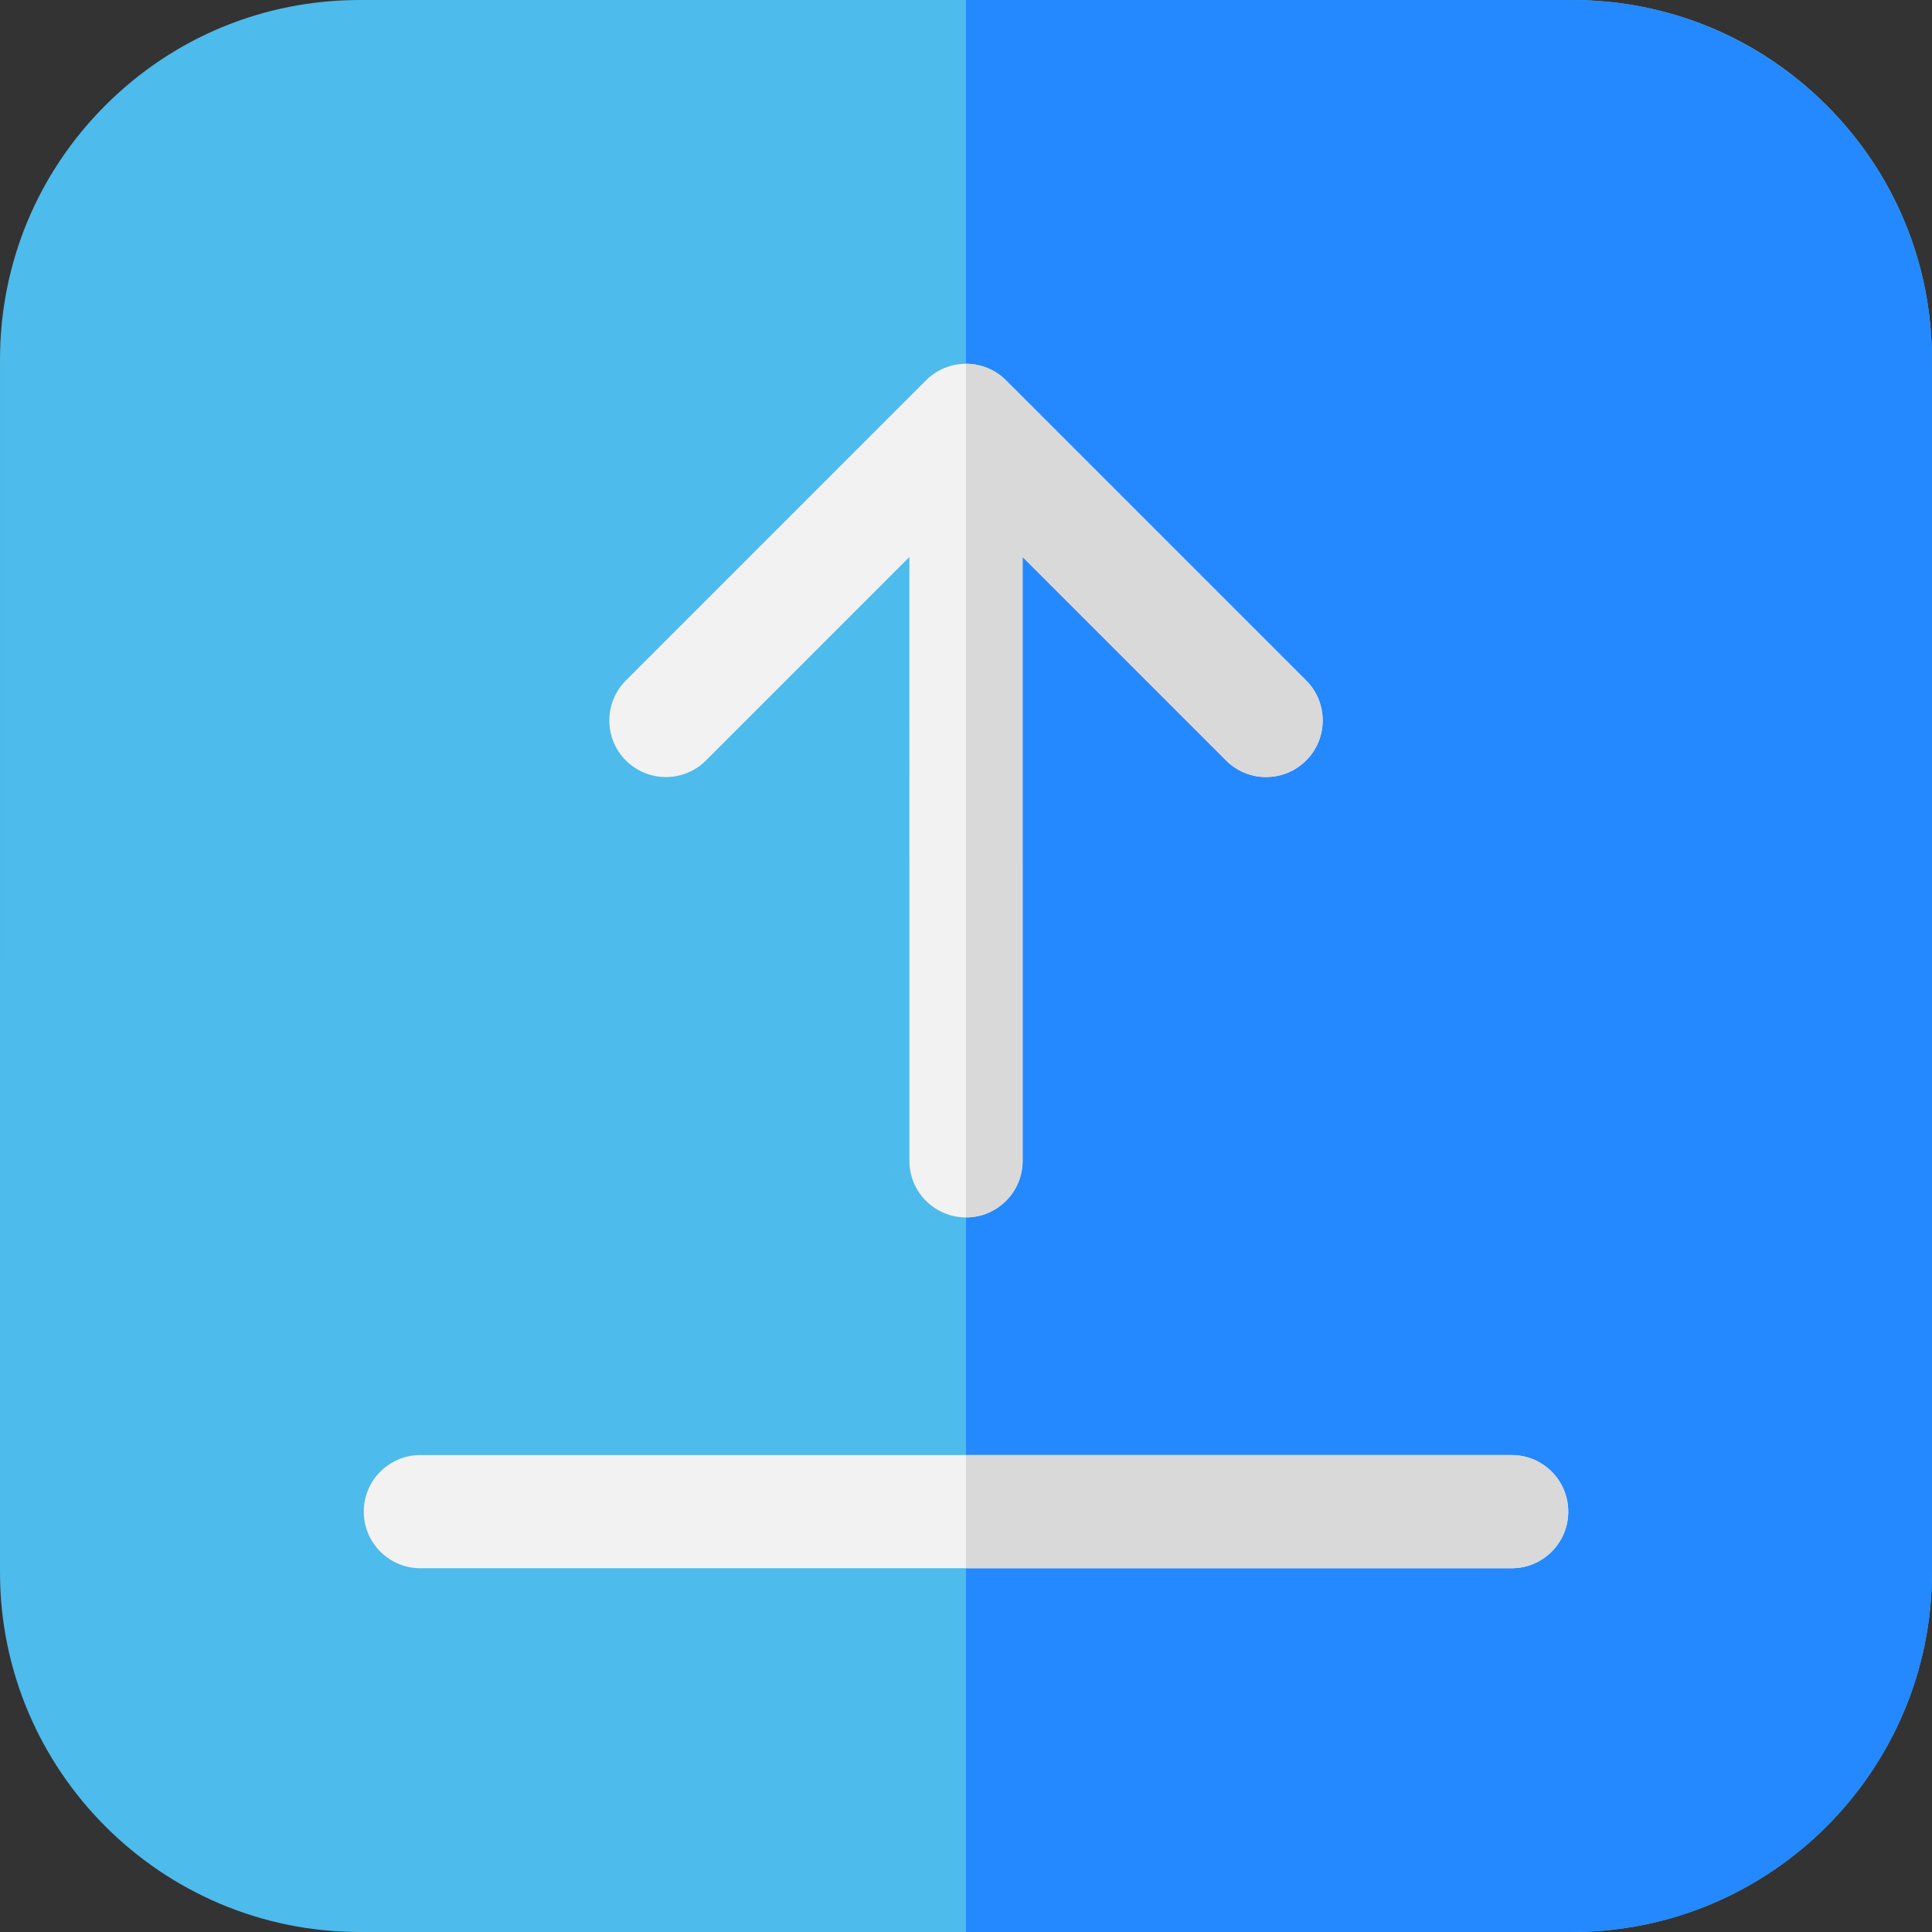 <?xml version="1.0" encoding="iso-8859-1"?>
<!-- Generator: Adobe Illustrator 19.0.0, SVG Export Plug-In . SVG Version: 6.00 Build 0)  -->
<svg version="1.1" id="Capa_1" xmlns="http://www.w3.org/2000/svg" xmlns:xlink="http://www.w3.org/1999/xlink" x="0px" y="0px"
	 viewBox="0 0 512 512" style="enable-background:new 0 0 512 512;" xml:space="preserve">
<rect x="0" y="0" width="512" height="512" fill="#333333" stroke="none"/>
<path style="fill:#4DBBEB;" d="M484.078,27.923C466.071,9.917,442.131,0.001,416.666,0.002L95.334,0
	C69.869,0.001,45.929,9.918,27.923,27.924C9.916,45.93,0.001,69.87,0.002,95.333L0,416.667C0.002,469.233,42.769,512,95.334,512
	h321.332C469.233,512,512,469.233,512,416.666V95.336C512.001,69.87,502.085,45.929,484.078,27.923z"/>
<path style="fill:#2488FF;" d="M416.666,0H255.998v512h160.668c52.566,0,95.333-42.767,95.333-95.334V95.334
	C511.999,42.767,469.232,0,416.666,0z"/>
<g>
	<path style="fill:#F2F2F2;" d="M346.132,180.318l-79.527-79.525c-2.813-2.813-6.628-4.394-10.606-4.394
		c-3.979,0-7.794,1.58-10.607,4.394l-79.527,79.53c-5.857,5.858-5.857,15.355,0.001,21.213c2.929,2.93,6.768,4.394,10.606,4.394
		s7.678-1.465,10.607-4.394l53.918-53.921l0.002,160.012c0,8.284,6.716,15,15,15c8.285,0,15-6.716,15-15l-0.002-160.018
		l53.923,53.922c5.858,5.859,15.354,5.857,21.214,0C351.99,195.674,351.99,186.176,346.132,180.318z"/>
	<path style="fill:#F2F2F2;" d="M400.602,415.6h-289.2c-8.284,0-15-6.716-15-15s6.716-15,15-15h289.2c8.284,0,15,6.716,15,15
		S408.886,415.6,400.602,415.6z"/>
</g>
<g>
	<path style="fill:#D9D9D9;" d="M270.998,307.627l-0.002-160.018l53.923,53.922c5.858,5.859,15.354,5.857,21.214,0
		c5.857-5.857,5.857-15.355-0.001-21.213l-79.527-79.525c-2.813-2.813-6.628-4.394-10.606-4.394v226.228
		C264.283,322.627,270.998,315.911,270.998,307.627z"/>
	<path style="fill:#D9D9D9;" d="M400.602,385.6H255.998v30h144.604c8.284,0,15-6.716,15-15
		C415.602,392.315,408.886,385.6,400.602,385.6z"/>
</g>
<g>
</g>
<g>
</g>
<g>
</g>
<g>
</g>
<g>
</g>
<g>
</g>
<g>
</g>
<g>
</g>
<g>
</g>
<g>
</g>
<g>
</g>
<g>
</g>
<g>
</g>
<g>
</g>
<g>
</g>
</svg>
